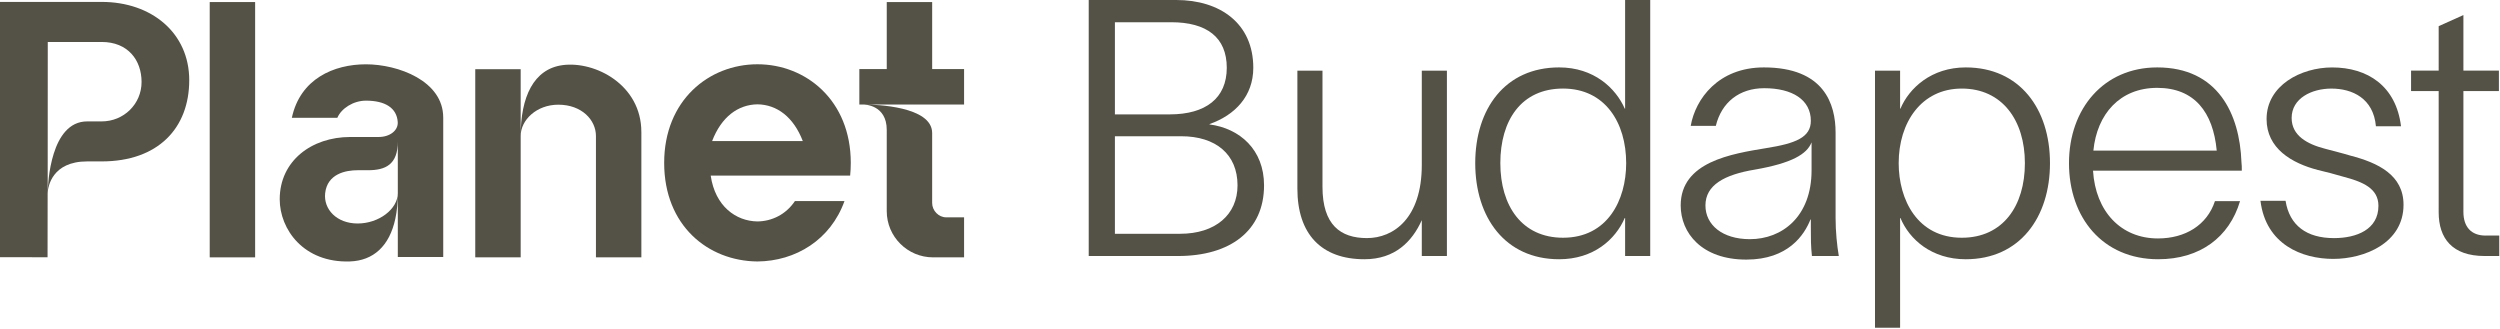 <svg width="1801" height="237" viewBox="0 0 1801 237" fill="none" xmlns="http://www.w3.org/2000/svg">
<g clip-path="url(#clip0_29_9004)">
<path d="M136.321 57.808C136.321 92.171 114.026 116.28 73.243 116.28H62.8C37.407 116.28 34.659 134.615 34.363 138.539C34.498 132.235 36.383 87.457 62.8 87.457H73.243C89.154 87.457 101.985 74.94 101.985 59.074C101.985 43.208 92.072 30.233 73.278 30.233H34.417L34.354 138.682C34.327 139.069 34.327 139.275 34.327 139.275L34.264 185.32L0 185.293V1.383H73.305C109.06 1.383 136.33 23.615 136.33 57.808H136.321ZM34.345 138.682C34.345 138.682 34.345 138.593 34.354 138.539C34.345 139.015 34.345 139.275 34.345 139.275V138.682Z" fill="#545247"/>
<path d="M151.078 185.4V1.48H183.798V185.4H151.078Z" fill="#545247"/>
<path d="M319.305 84.656V185.132H286.585V101.959C286.585 118.714 277.561 122.629 265.107 122.629H257.672C249.088 122.629 235.763 125.17 234.237 139.222C232.998 150.662 242.435 161.005 257.672 161.005C272.91 161.005 286.576 150.662 286.576 139.096C286.576 145.948 285.974 152.107 284.798 157.566C280.578 177.249 269.022 187.808 251.97 188.347C218.793 189.397 201.508 165.306 201.508 143.532C201.508 115.894 224.503 98.69 252.294 98.69H272.73C280.973 98.69 286.908 93.922 286.531 87.96C285.894 77.796 277.498 72.507 263.643 72.507C254.565 72.507 245.936 78.047 243.027 84.845H210.244C216.296 56.704 240.54 46.324 263.643 46.324C286.747 46.324 319.296 58.213 319.296 84.656H319.305Z" fill="#545247"/>
<path d="M375.095 49.838V185.404H342.375V49.838H375.095ZM462.04 95.074V185.395H429.32V97.993C429.32 86.445 419.128 75.419 402.203 75.419C386.561 75.419 375.086 86.445 375.086 97.993C375.086 69.915 384.361 49.631 405.444 46.901C428.655 43.894 462.031 60.981 462.031 95.074H462.04Z" fill="#545247"/>
<path d="M612.446 126.5H511.988C515.22 148.706 530.269 159.328 545.686 159.525C555.967 159.391 566.096 154.623 572.651 144.872H608.361C598.394 172.698 573.252 188.133 545.686 188.366C510.048 188.07 478.469 162.498 478.469 117.333C478.469 72.168 510.776 46.299 545.686 46.299C580.597 46.299 612.904 72.311 612.904 117.333C612.904 120.484 612.751 123.546 612.446 126.5ZM578.334 101.619C571.627 84.236 559.694 75.364 545.686 75.158C531.652 75.373 519.692 84.182 513.011 101.619H578.343H578.334Z" fill="#545247"/>
<path d="M694.522 49.779V75.307H623.317C630.312 75.352 671.526 76.456 671.526 95.824V146.224C671.526 151.845 676.267 156.568 681.61 156.568H694.522V185.4H672.146C653.918 185.4 638.806 170.611 638.806 152.069V93.516C638.806 75.307 622.312 75.307 622.312 75.307H619.07V49.779H638.815V1.48H671.535V49.779H694.531H694.522Z" fill="#545247"/>
<path d="M784.312 0H847.337C878.854 0 902.873 16.791 902.873 48.819C902.873 69.229 889.7 82.913 871.356 89.378V89.638C893.05 92.476 910.622 107.722 910.622 133.546C910.622 166.356 886.082 184.431 848.63 184.431H784.312V0ZM842.695 82.401C868.528 82.401 883.765 70.773 883.765 48.819C883.765 26.866 869.3 16.019 843.727 16.019H803.178V82.401H842.695ZM850.183 168.412C875.495 168.412 891.514 154.719 891.514 133.537C891.514 111.063 875.756 98.151 850.964 98.151H803.178V168.412H850.192H850.183Z" fill="#545247"/>
<path d="M934.633 50.887H952.717V134.581C952.717 161.958 965.629 171.521 984.745 171.521C1003.86 171.521 1024.26 157.316 1024.26 118.823V50.887H1042.35V184.433H1024.26V158.6C1017.29 174.098 1004.89 186.759 982.931 186.759C951.935 186.759 934.633 168.675 934.633 135.874V50.887Z" fill="#545247"/>
<path d="M1170.47 78.271H1170.73V0H1188.82V184.431H1170.73V157.054H1170.47C1163.75 172.552 1148 186.757 1123.21 186.757C1084.2 186.757 1062.76 156.533 1062.76 117.528C1062.76 78.522 1084.2 48.559 1123.21 48.559C1148.26 48.559 1164.02 63.536 1170.47 78.262V78.271ZM1126.04 171.259C1158.07 171.259 1171.5 144.133 1171.5 117.528C1171.5 88.337 1156.27 63.797 1126.04 63.797C1095.82 63.797 1080.84 86.783 1080.84 117.528C1080.84 148.272 1096.34 171.259 1126.04 171.259Z" fill="#545247"/>
<path d="M1270.69 48.565C1314.09 48.565 1322.36 74.909 1322.36 95.579V157.059C1322.36 166.873 1323.39 176.948 1324.68 184.436H1305.31C1304.53 177.46 1304.53 171.776 1304.53 164.027V158.083H1304.27C1299.88 169.19 1288.26 187.013 1258.04 187.013C1226.01 187.013 1210.77 167.897 1210.77 148.008C1210.77 116.491 1247.45 110.817 1272.5 106.677C1293.69 103.319 1304.53 98.928 1304.53 87.049C1304.53 71.811 1291.1 63.542 1270.95 63.542C1253.13 63.542 1240.22 73.616 1236.08 90.668H1217.99C1221.35 71.291 1237.88 48.565 1270.69 48.565ZM1260.63 172.297C1283.87 172.297 1305.05 156.026 1305.05 122.705V102.556C1301.7 111.077 1290.85 117.533 1264.24 122.184C1242.29 125.803 1228.6 133.291 1228.6 148.017C1228.6 161.971 1240.74 172.297 1260.63 172.297Z" fill="#545247"/>
<path d="M1476.81 117.533C1476.81 156.538 1455.11 186.762 1416.11 186.762C1391.57 186.762 1375.56 172.557 1369.09 157.059H1368.83V236.102H1350.75V50.89H1368.83V78.267H1369.09C1375.29 63.542 1391.31 48.565 1416.11 48.565C1455.11 48.565 1476.81 78.528 1476.81 117.533ZM1413.27 171.264C1442.97 171.264 1458.73 148.277 1458.73 117.533C1458.73 86.788 1442.46 63.802 1413.27 63.802C1384.08 63.802 1367.81 88.342 1367.81 117.533C1367.81 144.138 1381.5 171.264 1413.27 171.264Z" fill="#545247"/>
<path d="M1554.82 186.762C1514.78 186.762 1490.5 156.799 1490.5 117.533C1490.5 78.267 1515.55 48.565 1554.05 48.565C1597.7 48.565 1613.46 81.886 1614.74 116.761C1615 118.566 1615 120.891 1615 122.956H1507.81C1509.62 152.399 1527.96 171.776 1554.57 171.776C1574.19 171.776 1589.95 162.222 1595.64 144.91H1613.72C1605.97 170.995 1584.79 186.753 1554.83 186.753L1554.82 186.762ZM1596.93 108.491C1594.34 80.853 1580.91 63.29 1554.05 63.29C1527.2 63.29 1510.66 82.146 1508.07 108.491H1596.93Z" fill="#545247"/>
<path d="M1679.57 63.811C1665.37 63.811 1650.9 70.787 1650.9 84.992C1650.9 97.653 1662.01 103.848 1675.18 107.207C1680.87 108.76 1687.32 110.304 1693.27 112.118C1713.16 117.281 1731.5 126.063 1731.5 147.505C1731.5 175.143 1703.34 186.51 1680.88 186.51C1658.41 186.51 1632.32 176.175 1628.44 144.668H1646.52C1649.36 162.491 1661.76 171.533 1681.4 171.533C1697.67 171.533 1713.42 165.337 1713.42 148.286C1713.42 135.626 1702.06 130.983 1688.37 127.365C1681.4 125.3 1676.23 124.007 1669.78 122.453C1650.92 117.542 1632.84 106.955 1632.84 85.773C1632.84 61.494 1657.64 48.582 1680.1 48.582C1705.42 48.582 1726.09 61.754 1729.69 90.945H1711.61C1709.81 70.796 1694.56 63.82 1679.58 63.82L1679.57 63.811Z" fill="#545247"/>
<path d="M1790.65 169.702H1800.47V184.428H1789.88C1766.63 184.428 1756.82 171.767 1756.82 152.911V65.607H1736.93V50.882H1756.82V18.853L1774.64 10.844V50.882H1800.21V65.607H1774.64V152.66C1774.64 163.507 1780.33 169.711 1790.65 169.711V169.702Z" fill="#545247"/>
</g>
<defs>
<clipPath id="clip0_29_9004">
<rect width="1800.46" height="236.088" fill="white"/>
</clipPath>
</defs>
</svg>
